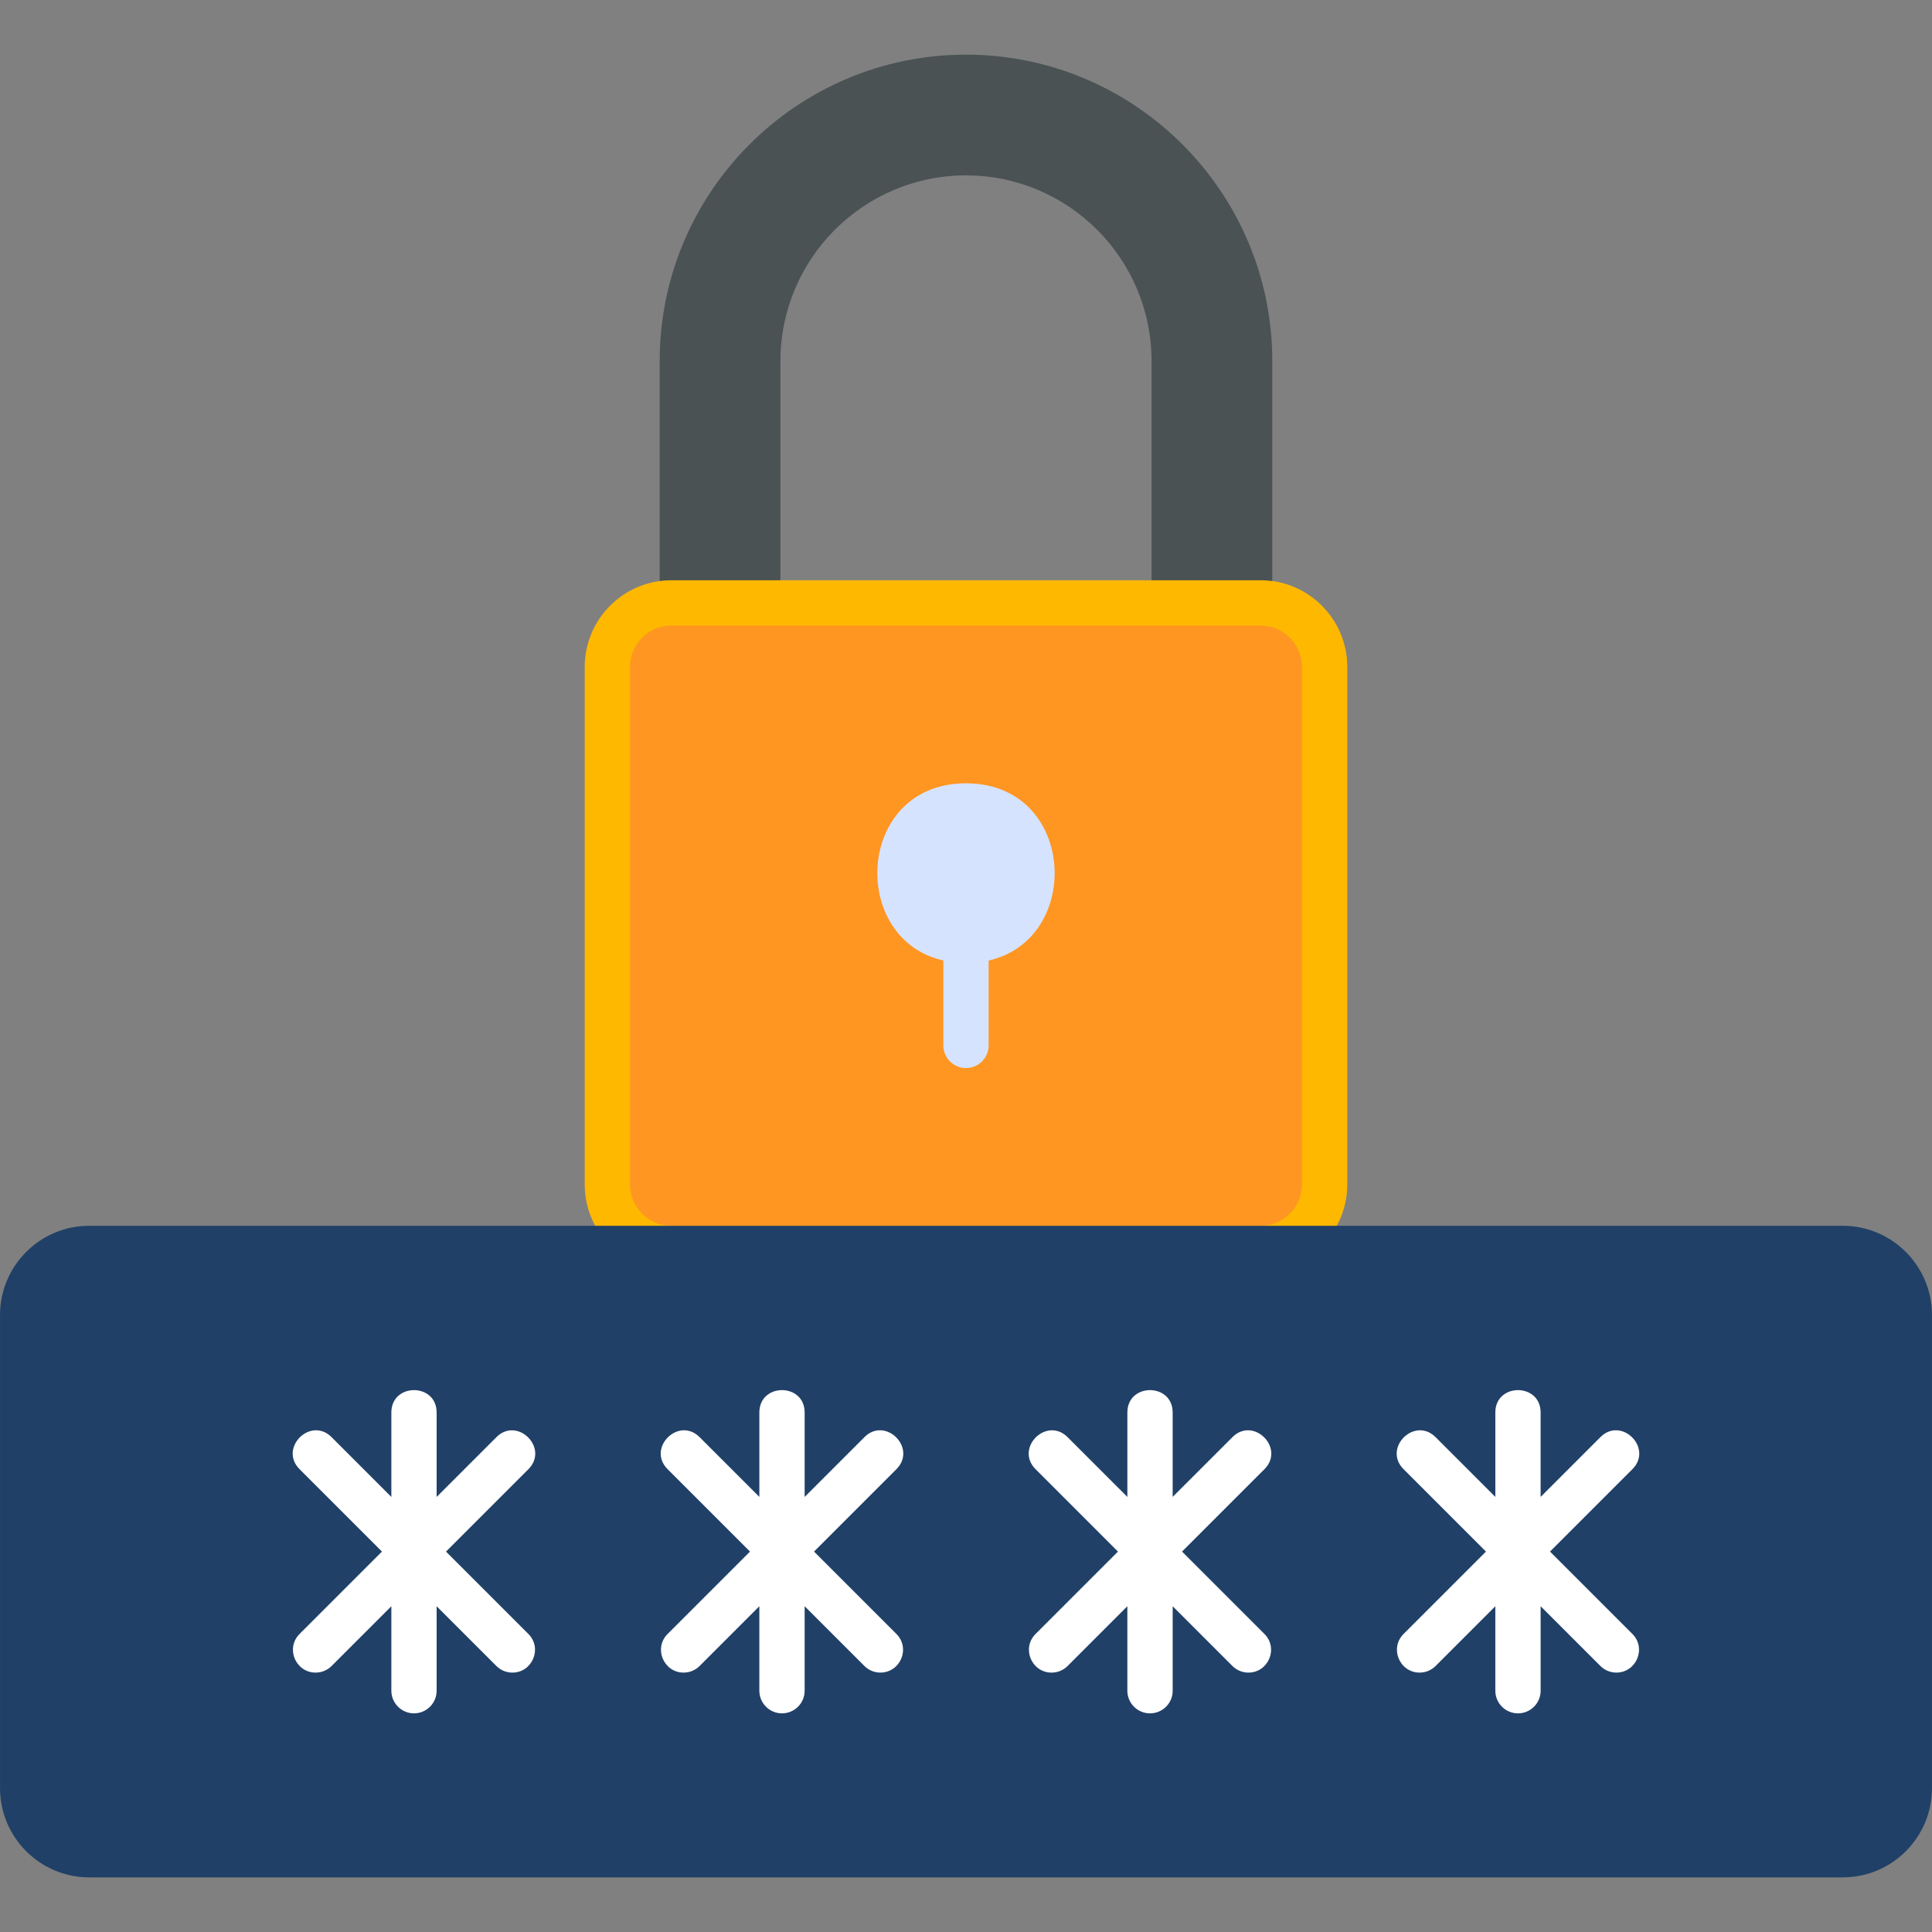 <?xml version="1.0" encoding="UTF-8"?>
<!DOCTYPE svg PUBLIC "-//W3C//DTD SVG 1.1//EN" "http://www.w3.org/Graphics/SVG/1.1/DTD/svg11.dtd">
<!-- Creator: CorelDRAW -->
<svg xmlns="http://www.w3.org/2000/svg" xml:space="preserve" width="1.707in" height="1.707in" version="1.1" style="shape-rendering:geometricPrecision; text-rendering:geometricPrecision; image-rendering:optimizeQuality; fill-rule:evenodd; clip-rule:evenodd"
viewBox="0 0 1706.66 1706.66"
 xmlns:xlink="http://www.w3.org/1999/xlink"
 xmlns:xodm="http://www.corel.com/coreldraw/odm/2003">
 <rect x="0" y="0" width="1706.66" height="1706.66" fill="#808080" stroke="none"/>
 <defs>
  <style type="text/css">
   <![CDATA[
    .fil4 {fill:#204067}
    .fil0 {fill:#4A5254}
    .fil3 {fill:#D6E3FF}
    .fil2 {fill:#FF9621}
    .fil1 {fill:#FFB800}
    .fil5 {fill:white}
   ]]>
  </style>
 </defs>
 <g id="Layer_x0020_1">
  <path class="fil0" d="M1103.9 552.57c-10.26,0 -18.72,-7.74 -19.87,-17.69l-26.92 0c-1.15,9.97 -9.62,17.69 -19.88,17.69 -11.04,0 -20,-8.96 -20,-20l0 -213.74c0,-90.37 -73.53,-163.91 -163.91,-163.91 -90.37,0 -163.91,73.53 -163.91,163.91l0 213.74c0,26.33 -40,26.33 -40,0l0 -0.94 -26.67 0 0 0.94c0,26.33 -40,26.33 -40,0l0 -213.74c0,-149.19 121.37,-270.56 270.56,-270.56 149.19,0 270.58,121.37 270.58,270.56l0 213.74c0.02,11.06 -8.94,20 -19.98,20z"/>
  <path class="fil1" d="M1113.57 1122.84l-520.5 0c-42.22,0 -76.56,-34.36 -76.56,-76.57l0 -457.13c0,-42.22 34.34,-76.56 76.56,-76.56l520.5 -0.01c42.22,0 76.58,34.35 76.58,76.57l0 457.15c-0.01,42.21 -34.37,76.56 -76.59,76.56z"/>
  <path class="fil2" d="M593.07 552.57c-20.17,0 -36.57,16.41 -36.57,36.57l0 457.15c0,20.15 16.41,36.56 36.57,36.56l520.5 0c20.17,0 36.57,-16.4 36.57,-36.56l0.01 -457.14c0,-20.17 -16.41,-36.57 -36.57,-36.57l-520.51 -0z"/>
  <path class="fil3" d="M853.32 850.61c-104.41,0 -104.41,-158.66 0,-158.66 104.43,0 104.43,158.66 0,158.66z"/>
  <path class="fil3" d="M853.32 943.48c-11.04,0 -20,-8.97 -20,-20l0 -92.88c0,-26.33 40,-26.33 40,0l0 92.88c0,11.04 -8.96,20 -20,20z"/>
  <path class="fil4" d="M1627.87 1658.4l-1549.09 0c-43.43,0 -78.76,-35.35 -78.76,-78.78l0 -418.01c0,-43.44 35.33,-78.79 78.76,-78.79l1549.09 0.01c43.43,0 78.78,35.35 78.78,78.79l0 418.01c-0.01,43.43 -35.34,78.77 -78.78,78.77z"/>
  <path class="fil5" d="M452.6 1477.52c-5.12,0 -10.24,-1.96 -14.14,-5.87l-52.75 -52.75 0 74.61c0,11.04 -8.96,20 -20,20 -11.04,0 -20,-8.97 -20,-20l0 -74.62 -52.78 52.78c-3.89,3.9 -9.01,5.84 -14.14,5.84 -17.63,0 -26.79,-21.52 -14.14,-34.16l72.76 -72.75 -72.76 -72.76c-18.63,-18.63 9.67,-46.92 28.28,-28.29l52.78 52.78 0 -74.6c0,-26.33 40,-26.32 40,0l0 74.59 52.75 -52.74c18.63,-18.65 46.89,9.7 28.28,28.3l-72.74 72.74 72.74 72.74c12.63,12.63 3.53,34.16 -14.14,34.16zm888.32 36c-11.04,0 -20,-8.97 -20,-20l0 -74.61 -52.74 52.74c-3.91,3.92 -9.04,5.87 -14.14,5.87 -17.64,0 -26.81,-21.51 -14.15,-34.16l72.75 -72.75 -72.76 -72.76c-18.65,-18.64 9.69,-46.91 28.29,-28.29l52.76 52.76 0 -74.59c0,-26.33 40,-26.32 40,0l0 74.59 52.76 -52.77c18.65,-18.65 46.91,9.7 28.3,28.29l-72.76 72.76 72.75 72.75c12.64,12.64 3.52,34.16 -14.14,34.16 -5.11,0 -10.24,-1.96 -14.15,-5.87l-52.75 -52.75 0 74.62c0.02,11.04 -8.96,20 -20,20zm-325.06 0c-11.04,0 -20,-8.97 -20,-20l0 -74.63 -52.77 52.77c-3.89,3.92 -9.04,5.87 -14.14,5.87 -17.64,0 -26.81,-21.51 -14.15,-34.16l72.76 -72.76 -72.76 -72.76c-18.65,-18.64 9.7,-46.91 28.3,-28.29l52.78 52.77 0 -74.6c0,-26.33 40,-26.32 40,0l0 74.58 52.76 -52.75c18.65,-18.65 46.91,9.7 28.3,28.29l-72.76 72.76 72.76 72.75c12.65,12.65 3.51,34.16 -14.14,34.16 -5.11,0 -10.23,-1.96 -14.15,-5.87l-52.75 -52.75 0 74.61c0.02,11.04 -8.95,20 -20,20zm-325.08 0c-11.04,0 -20,-8.97 -20,-20l0 -74.62 -52.75 52.75c-3.92,3.92 -9.03,5.87 -14.14,5.87 -17.63,0 -26.79,-21.52 -14.13,-34.16l72.75 -72.75 -72.76 -72.76c-18.64,-18.64 9.68,-46.91 28.28,-28.29l52.76 52.76 0 -74.59c0,-26.33 40,-26.32 40,0l0 74.6 52.78 -52.78c18.65,-18.65 46.89,9.7 28.28,28.29l-72.76 72.76 72.75 72.75c12.65,12.65 3.51,34.16 -14.14,34.16 -5.12,0 -10.24,-1.96 -14.13,-5.87l-52.77 -52.77 0 74.64c0,11.04 -8.94,20 -20,20z"/>
 </g>
</svg>
